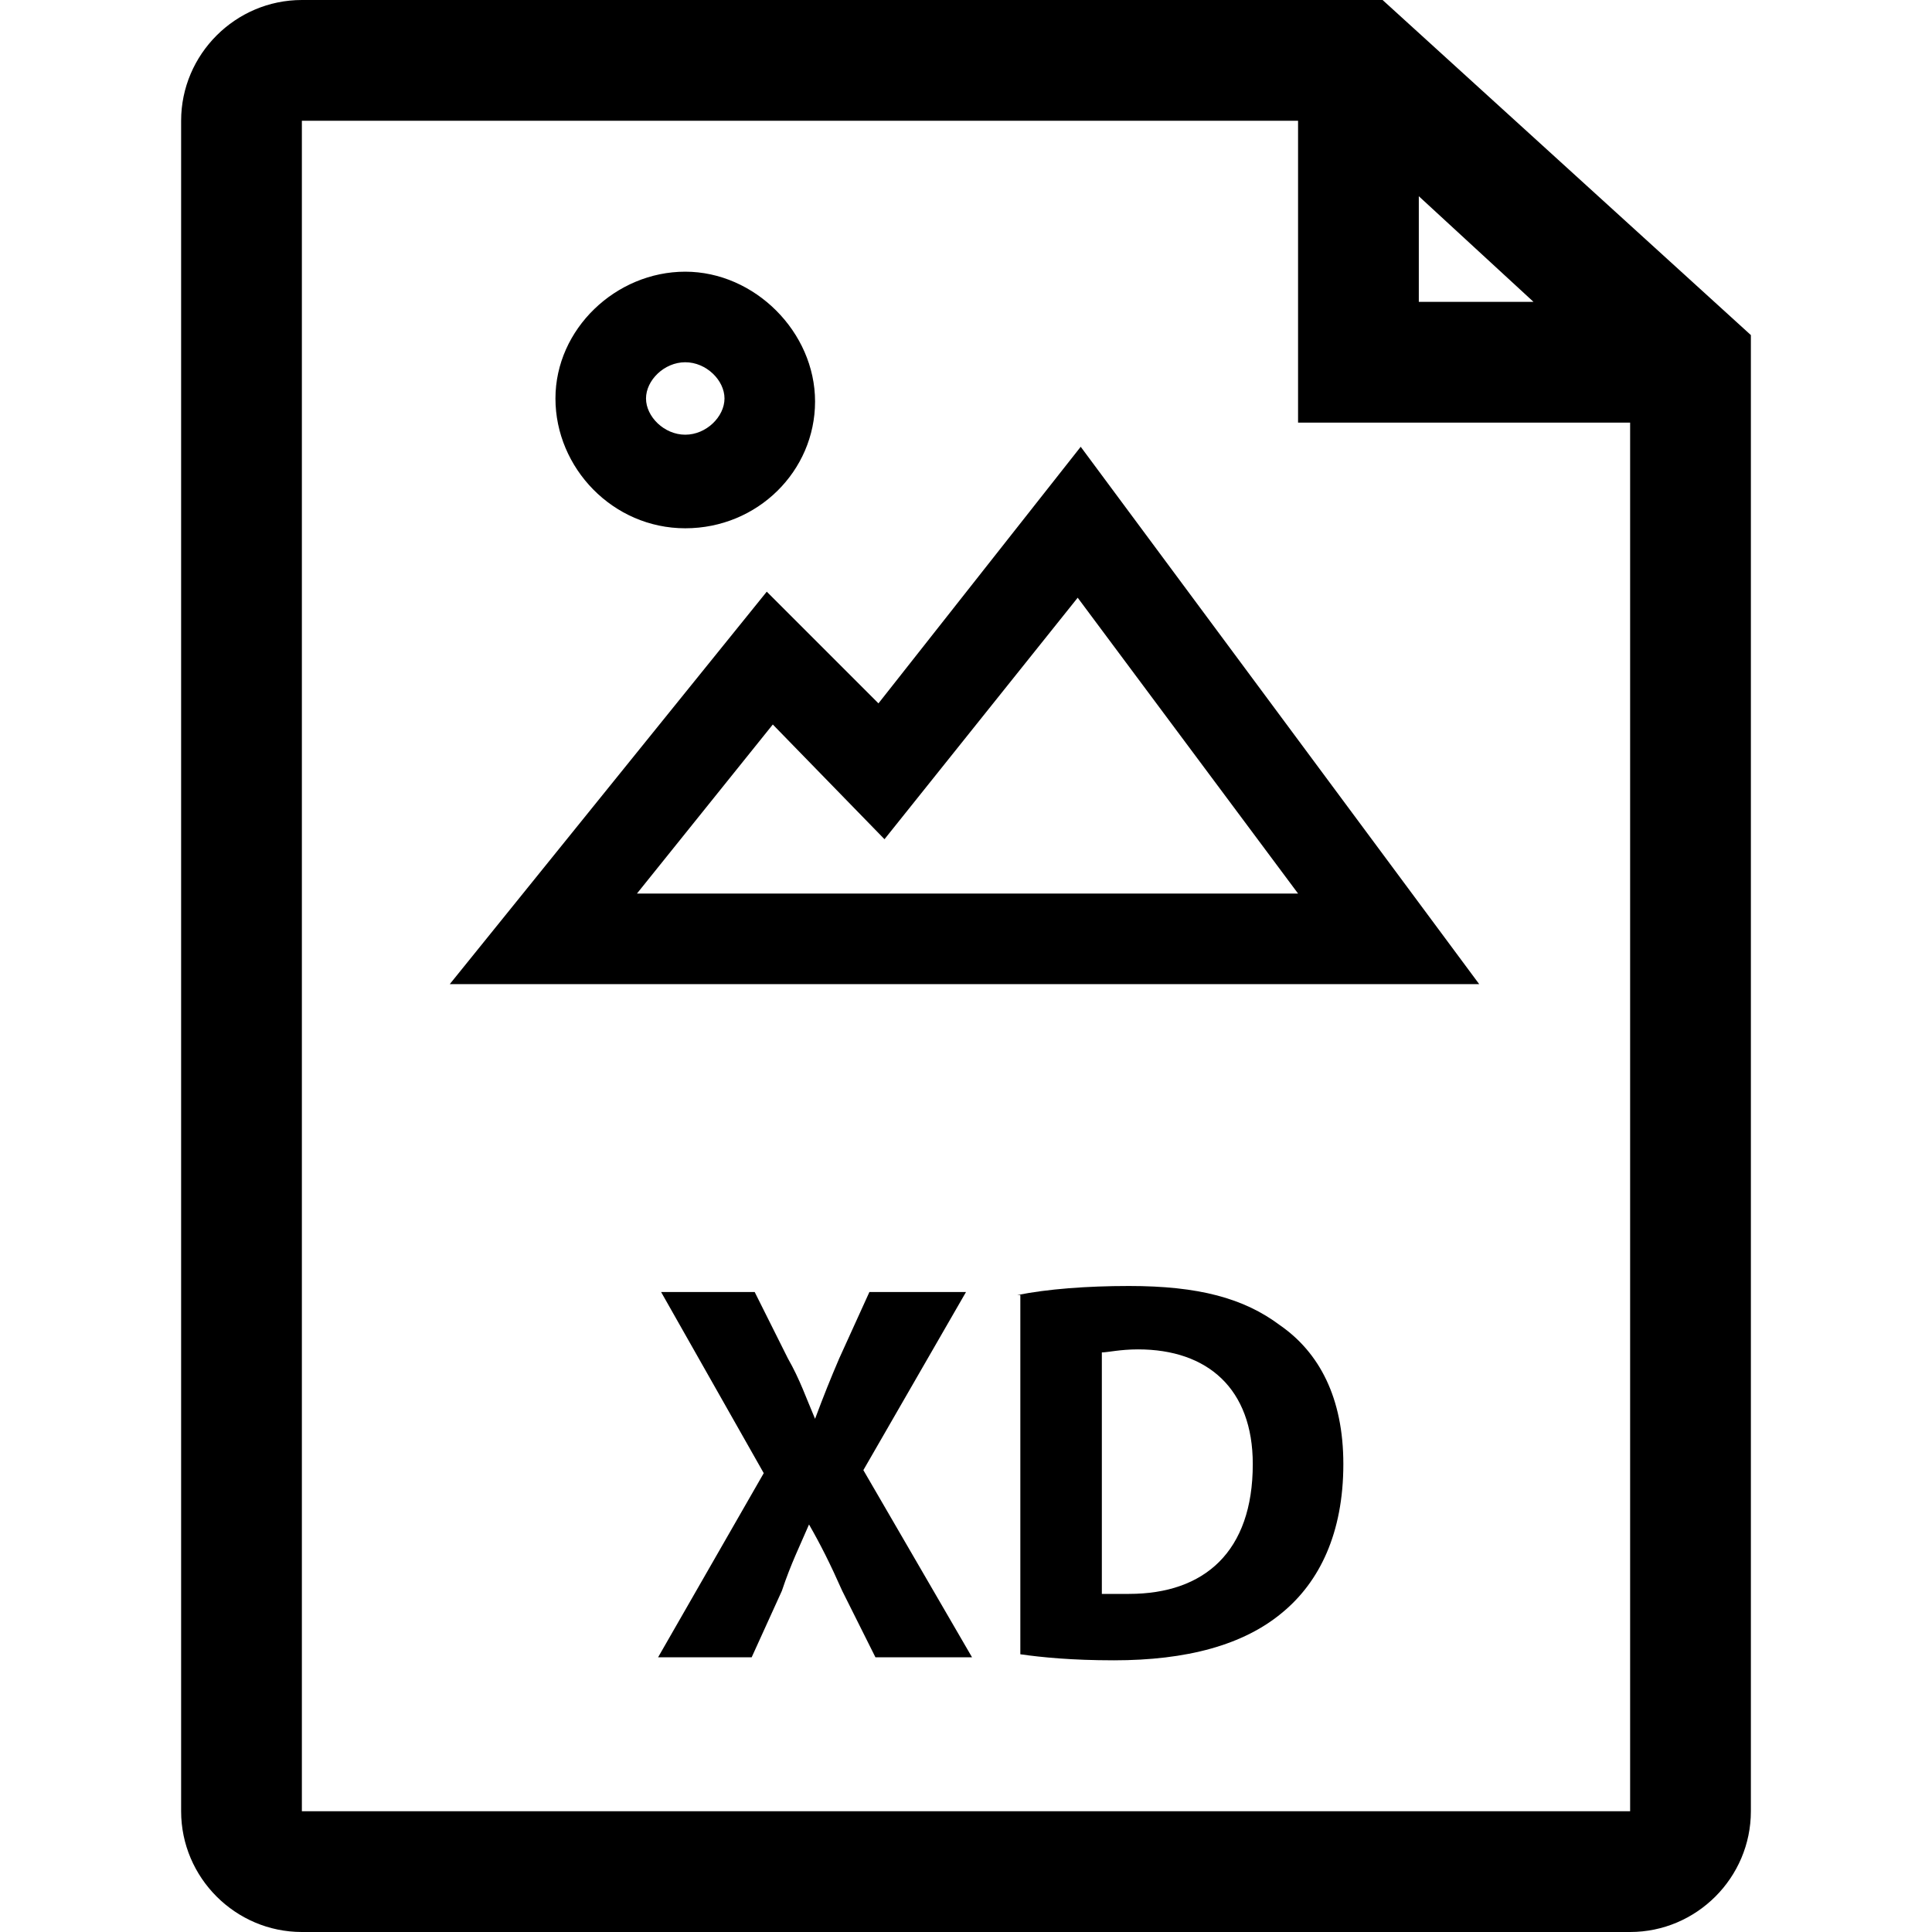 <?xml version="1.0" encoding="utf-8"?>
<!-- Generator: Adobe Illustrator 22.1.0, SVG Export Plug-In . SVG Version: 6.00 Build 0)  -->
<svg version="1.1" id="Layer_1" xmlns="http://www.w3.org/2000/svg" xmlns:xlink="http://www.w3.org/1999/xlink" x="0px" y="0px"
	 viewBox="0 0 64 64" style="enable-background:new 0 0 64 64;" xml:space="preserve">
<g>
	<path d="M45.8,0H10C7.8,0,6,1.8,6,4v56c0,2.2,1.8,4,4,4h44c2.2,0,4-1.8,4-4V11.1L45.8,0z M47,6.5l3.8,3.5H47V6.5z M10,60V4h33v10
		h11v46H10z"/>
	<path d="M22.7,17.5c2.4,0,4.3-1.9,4.3-4.2S25,9,22.7,9s-4.3,1.9-4.3,4.2S20.3,17.5,22.7,17.5z M22.7,12c0.7,0,1.3,0.6,1.3,1.2
		s-0.6,1.2-1.3,1.2s-1.3-0.6-1.3-1.2S22,12,22.7,12z"/>
	<path d="M35.8,14.8l-6.7,8.5l-3.7-3.7l-10.5,13H49L35.8,14.8z M25.6,24l3.7,3.8l6.4-8l7.3,9.8H21.1L25.6,24z"/>
	<g>
		<g>
			<path d="M29,54.9l-1.1-2.2c-0.4-0.9-0.7-1.5-1.1-2.2h0c-0.3,0.7-0.6,1.3-0.9,2.2l-1,2.2h-3.1l3.5-6.1l-3.4-6H25l1.1,2.2
				c0.4,0.7,0.6,1.3,0.9,2h0c0.3-0.8,0.5-1.3,0.8-2l1-2.2H32l-3.4,5.9l3.6,6.2H29z"/>
			<path d="M33.7,42.9c1-0.2,2.3-0.3,3.7-0.3c2.3,0,3.8,0.4,5,1.3c1.3,0.9,2.1,2.4,2.1,4.6c0,2.3-0.8,3.9-2,4.9
				c-1.3,1.1-3.2,1.6-5.6,1.6c-1.4,0-2.4-0.1-3.1-0.2V42.9z M36.4,52.8c0.2,0,0.6,0,1,0c2.5,0,4.1-1.4,4.1-4.3
				c0-2.5-1.5-3.8-3.8-3.8c-0.6,0-1,0.1-1.2,0.1V52.8z"/>
		</g>
	</g>
</g>
</svg>

